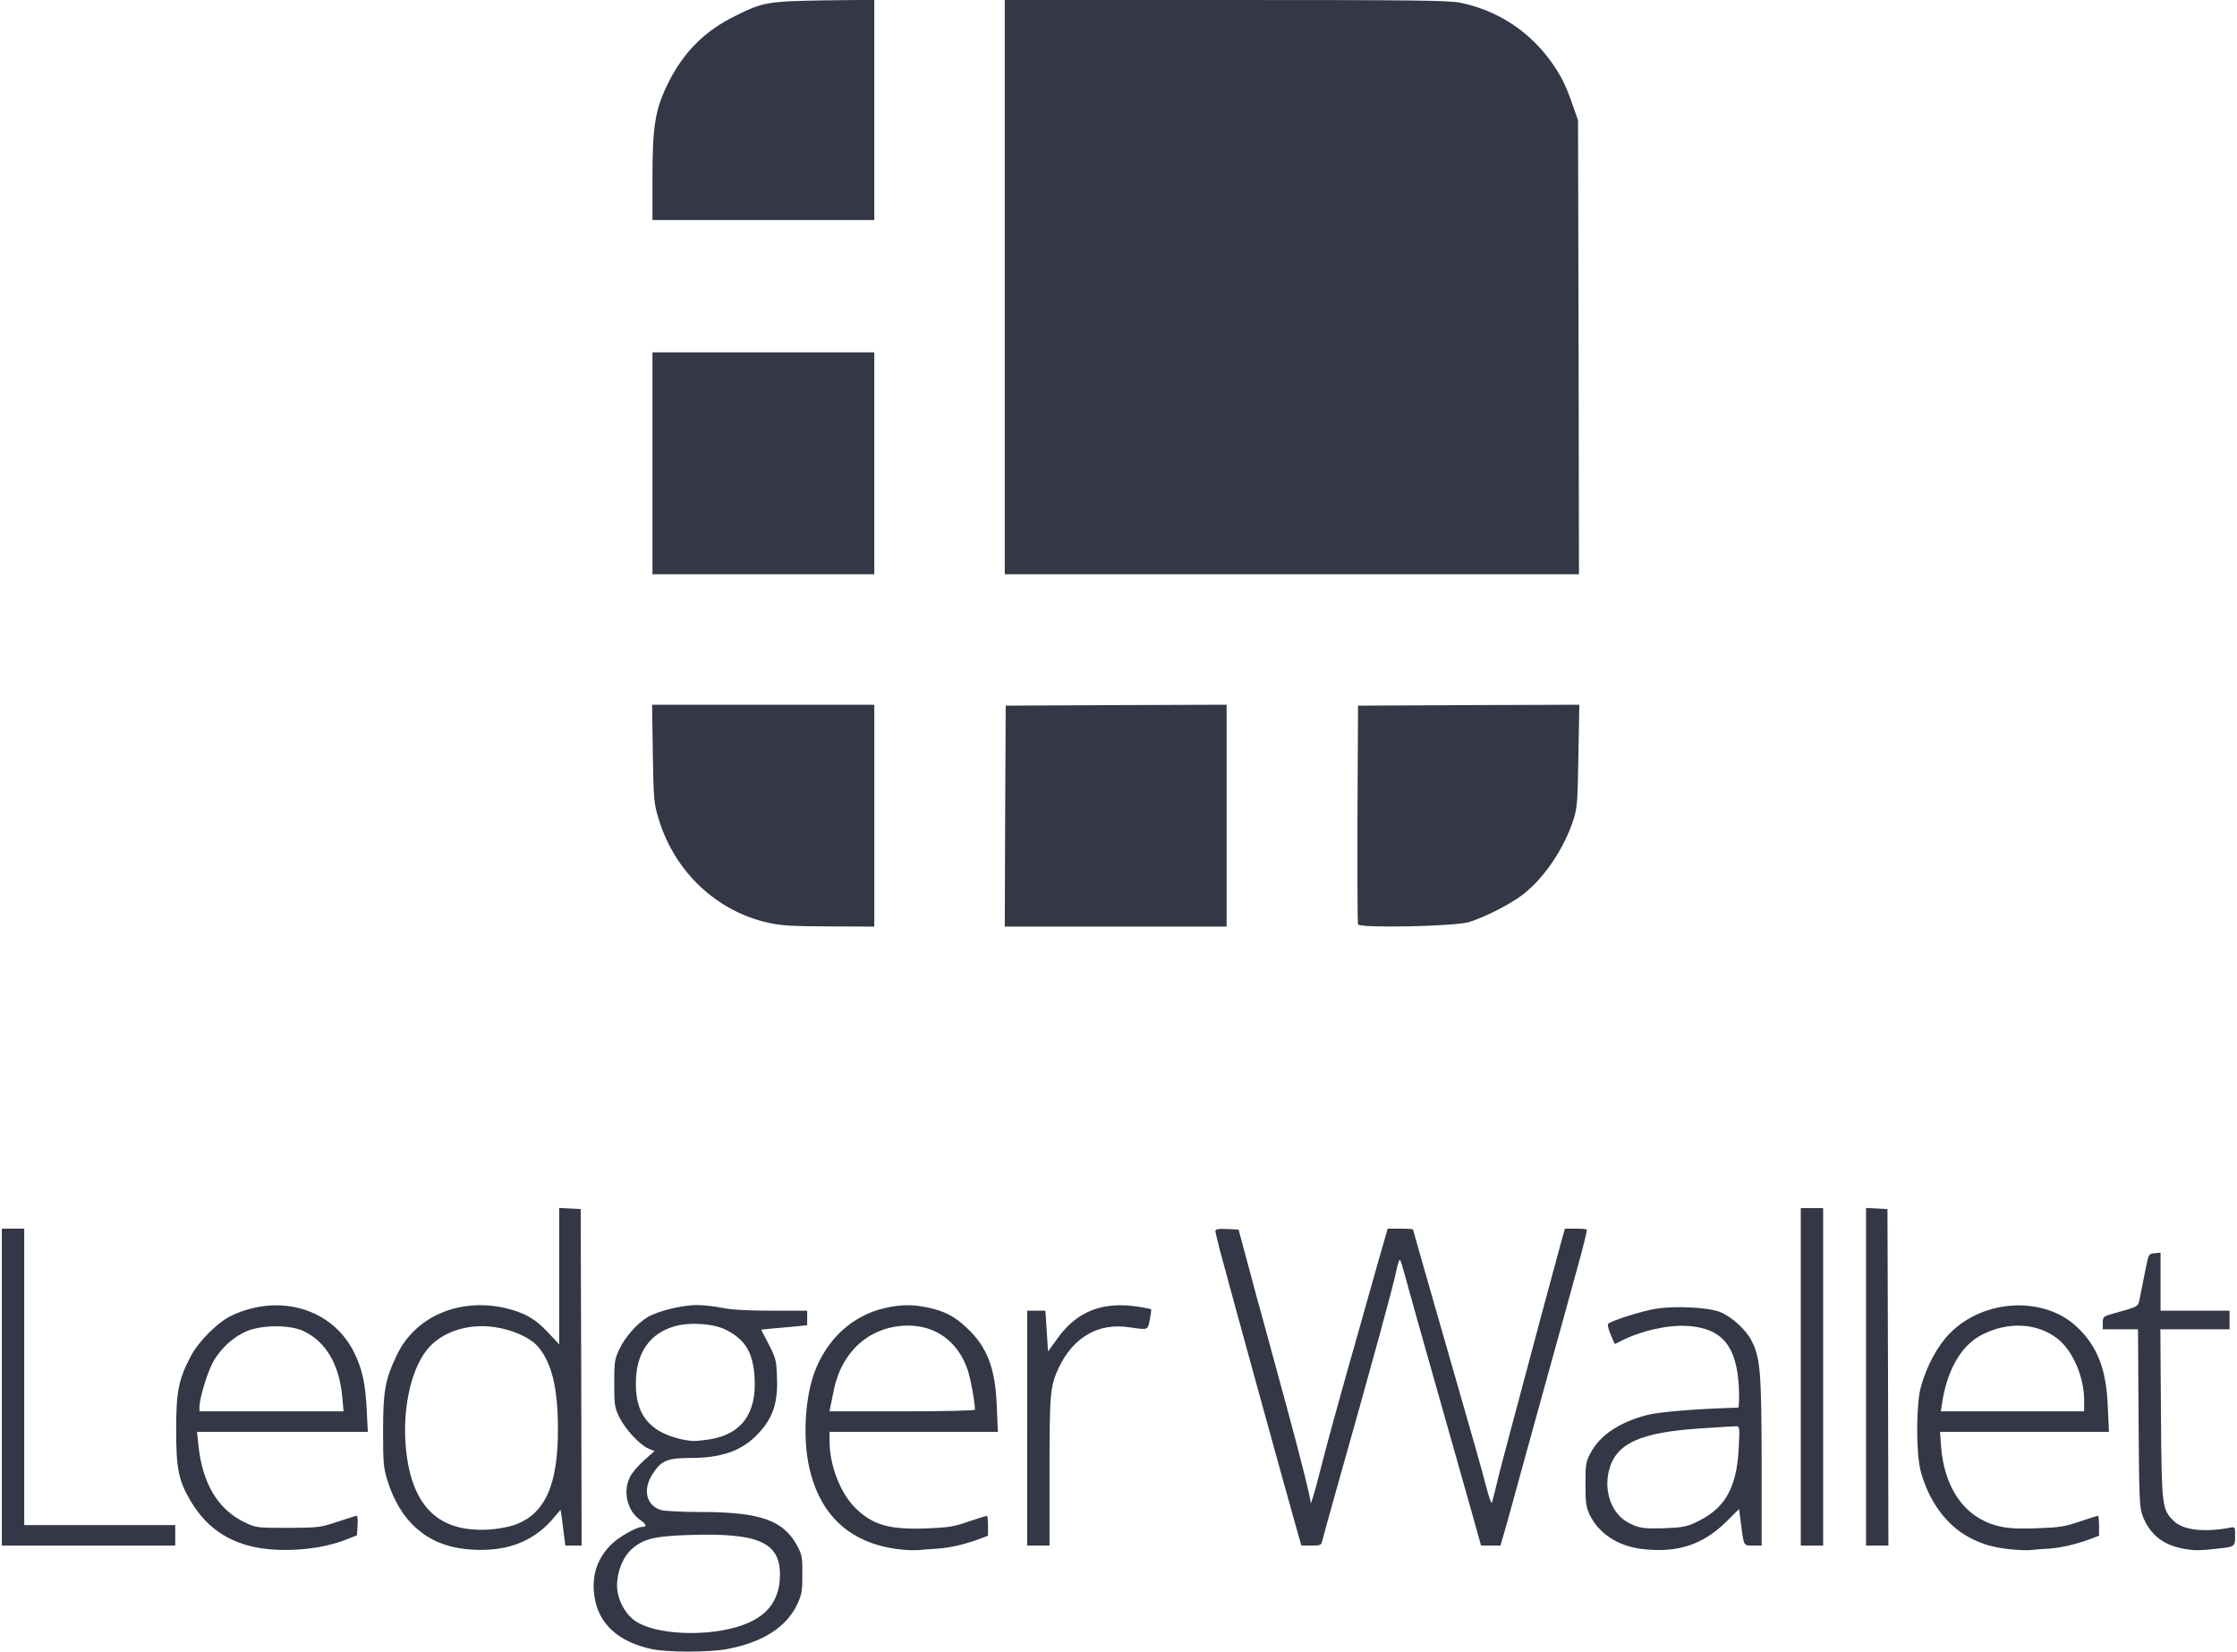 <!DOCTYPE svg PUBLIC "-//W3C//DTD SVG 20010904//EN" "http://www.w3.org/TR/2001/REC-SVG-20010904/DTD/svg10.dtd">
<svg version="1.0" xmlns="http://www.w3.org/2000/svg" width="1200px" height="886px" viewBox="0 0 12000 8860" preserveAspectRatio="xMidYMid meet">
<g id="layer101" fill="#333746" stroke="none">
 <path d="M3495 8845 c-178 -39 -281 -133 -305 -275 -19 -114 11 -209 90 -287 40 -39 134 -93 164 -93 28 0 24 -14 -9 -37 -70 -48 -96 -153 -55 -232 10 -21 44 -61 75 -88 l56 -50 -32 -13 c-47 -20 -123 -102 -156 -167 -26 -54 -28 -66 -28 -183 0 -114 2 -130 27 -182 31 -67 96 -140 153 -174 57 -33 185 -64 264 -64 36 0 97 7 136 15 48 10 131 15 262 15 l193 0 0 39 0 39 -67 7 c-38 3 -93 8 -124 11 l-56 6 41 79 c38 74 41 87 44 178 6 142 -25 226 -114 314 -82 81 -190 117 -347 117 -129 0 -161 14 -208 89 -53 83 -31 168 49 191 20 5 116 10 214 10 317 0 443 45 516 184 24 45 27 62 26 151 0 87 -3 108 -26 157 -58 126 -189 209 -383 244 -98 17 -318 17 -400 -1z m378 -100 c210 -37 309 -131 311 -295 2 -177 -114 -229 -484 -217 -188 6 -247 20 -309 74 -48 41 -81 121 -81 197 0 71 41 151 97 190 87 60 287 82 466 51z m-64 -1025 c169 -28 250 -139 239 -329 -8 -136 -49 -205 -153 -258 -66 -34 -195 -43 -277 -19 -126 36 -198 133 -206 275 -8 140 30 229 122 285 45 28 130 53 186 55 14 1 54 -4 89 -9z"/>
 <path d="M1430 8308 c-182 -20 -314 -102 -405 -253 -67 -112 -80 -175 -80 -385 0 -206 13 -271 78 -395 43 -82 147 -185 220 -219 259 -121 542 -35 657 199 43 87 60 164 67 303 l6 122 -458 0 -458 0 7 68 c21 210 106 351 254 420 55 26 63 27 227 27 164 -1 173 -2 266 -33 53 -18 99 -32 103 -32 4 0 6 24 4 52 l-3 53 -59 23 c-116 46 -282 66 -426 50z m406 -815 c-16 -176 -89 -299 -211 -355 -71 -32 -215 -32 -297 0 -74 30 -147 96 -187 171 -31 59 -71 192 -71 238 l0 23 386 0 387 0 -7 -77z"/>
 <path d="M2500 8309 c-209 -21 -353 -147 -422 -369 -21 -68 -23 -94 -23 -265 0 -215 11 -275 73 -405 96 -205 328 -308 574 -256 104 23 169 58 237 132 l61 65 0 -366 0 -366 58 3 57 3 3 903 2 902 -44 0 -43 0 -7 -52 c-4 -29 -9 -73 -12 -96 l-7 -44 -45 53 c-111 126 -262 178 -462 158z m258 -129 c166 -58 236 -214 235 -520 -1 -218 -33 -350 -107 -437 -40 -48 -137 -91 -233 -105 -145 -21 -287 27 -363 122 -90 113 -134 333 -111 544 34 301 178 437 446 420 44 -3 104 -14 133 -24z"/>
 <path d="M4855 8313 c-291 -23 -469 -186 -521 -478 -26 -151 -12 -345 35 -474 67 -180 205 -306 378 -345 88 -20 148 -20 234 -2 87 19 141 47 206 109 109 102 153 218 160 420 l6 137 -452 0 -451 0 0 51 c0 129 59 280 140 359 93 90 180 115 379 108 118 -5 148 -9 227 -37 51 -17 95 -31 98 -31 3 0 6 24 6 54 l0 53 -42 16 c-84 31 -154 47 -223 53 -38 2 -86 6 -105 8 -19 1 -53 1 -75 -1z m375 -752 c0 -39 -24 -171 -40 -216 -51 -148 -169 -235 -319 -235 -204 1 -359 138 -400 355 -7 33 -14 70 -17 83 l-4 22 390 0 c233 0 390 -4 390 -9z"/>
 <path d="M8806 8308 c-129 -16 -233 -85 -280 -187 -18 -39 -21 -64 -21 -161 0 -106 2 -119 27 -166 50 -96 155 -166 306 -205 65 -16 253 -32 486 -39 5 0 6 -48 4 -107 -11 -223 -90 -319 -275 -331 -104 -7 -248 25 -354 79 l-37 18 -22 -51 c-12 -28 -18 -54 -13 -58 19 -17 183 -69 255 -80 103 -17 277 -8 342 16 64 25 141 94 173 157 46 93 52 164 53 650 l0 447 -45 0 c-52 0 -50 5 -65 -110 l-11 -86 -73 72 c-124 121 -262 165 -450 142z m279 -137 c165 -73 231 -183 242 -403 6 -111 5 -118 -13 -118 -10 0 -93 5 -184 11 -334 21 -464 81 -500 230 -27 113 18 231 105 276 54 29 79 33 190 30 88 -3 120 -8 160 -26z"/>
 <path d="M10785 8310 c-94 -10 -149 -26 -220 -63 -123 -65 -219 -195 -262 -357 -25 -92 -25 -358 1 -450 30 -111 89 -221 155 -288 182 -185 503 -202 681 -36 111 104 160 229 167 432 l6 132 -453 0 -453 0 6 83 c15 189 100 334 233 396 74 35 139 44 284 38 116 -4 148 -9 226 -36 51 -17 95 -31 98 -31 3 0 6 24 6 54 l0 53 -42 16 c-84 31 -154 47 -223 53 -38 2 -86 6 -105 8 -19 2 -66 0 -105 -4z m395 -798 c0 -128 -62 -271 -146 -334 -108 -83 -264 -90 -402 -19 -112 57 -189 191 -215 374 l-6 37 385 0 384 0 0 -58z"/>
 <path d="M11731 8310 c-120 -18 -194 -72 -236 -176 -18 -46 -20 -79 -23 -526 l-3 -478 -95 0 -94 0 0 -34 c0 -33 2 -35 58 -51 144 -41 130 -32 143 -94 6 -31 19 -94 28 -141 17 -84 17 -85 49 -88 l32 -3 0 155 0 156 185 0 185 0 0 50 0 50 -185 0 -186 0 3 453 c4 501 5 513 70 576 50 48 160 61 301 35 27 -5 27 -5 27 44 0 56 -2 58 -82 67 -107 12 -124 12 -177 5z"/>
 <path d="M10 7440 l0 -850 60 0 60 0 0 795 0 795 405 0 405 0 0 55 0 55 -465 0 -465 0 0 -850z"/>
 <path d="M5510 7660 l0 -630 49 0 49 0 7 110 7 109 52 -72 c105 -146 244 -199 440 -167 32 5 60 11 61 12 2 2 -2 27 -7 56 -12 58 -7 56 -111 41 -165 -25 -299 53 -377 216 -47 100 -50 137 -50 560 l0 395 -60 0 -60 0 0 -630z"/>
 <path d="M6966 8238 c-82 -289 -366 -1322 -422 -1532 -13 -50 -24 -96 -24 -103 0 -11 15 -13 62 -11 l62 3 58 215 c31 118 64 238 72 265 8 28 28 102 45 165 17 63 56 207 87 320 76 280 124 473 125 501 0 13 20 -52 44 -146 39 -156 108 -407 220 -800 23 -82 66 -234 95 -337 l54 -188 68 0 c37 0 68 2 68 5 0 2 57 202 126 442 201 698 242 842 268 943 13 52 27 88 29 80 3 -8 13 -46 22 -85 8 -38 48 -189 87 -335 103 -388 245 -916 265 -987 l18 -63 56 0 c30 0 58 2 61 5 3 3 -21 101 -54 218 -32 116 -65 235 -72 262 -8 28 -64 232 -126 455 -62 223 -127 461 -146 530 -19 69 -41 149 -50 178 l-15 52 -52 0 -52 0 -64 -228 c-35 -125 -123 -436 -196 -692 -73 -256 -140 -496 -150 -535 -10 -38 -21 -73 -25 -77 -3 -5 -12 20 -19 55 -15 77 -132 505 -332 1212 -34 121 -64 230 -67 243 -4 19 -10 22 -58 22 l-53 0 -15 -52z"/>
 <path d="M9660 7385 l0 -905 60 0 60 0 0 905 0 905 -60 0 -60 0 0 -905z"/>
 <path d="M10010 7385 l0 -906 58 3 57 3 3 903 2 902 -60 0 -60 0 0 -905z"/>
 <path d="M4120 4949 c-277 -62 -501 -274 -586 -554 -26 -86 -28 -101 -32 -352 l-4 -263 596 0 596 0 0 595 0 595 -242 -1 c-201 -1 -258 -4 -328 -20z"/>
 <path d="M5392 4378 l3 -593 593 -3 592 -2 0 595 0 595 -595 0 -595 0 2 -592z"/>
 <path d="M7285 4958 c-3 -7 -4 -274 -3 -593 l3 -580 593 -3 594 -2 -5 272 c-4 249 -6 279 -26 343 -51 156 -153 309 -269 401 -68 53 -213 127 -297 151 -82 22 -582 32 -590 11z"/>
 <path d="M3500 2485 l0 -595 595 0 595 0 0 595 0 595 -595 0 -595 0 0 -595z"/>
 <path d="M5390 1540 l0 -1540 1185 0 c1028 0 1196 2 1260 15 189 39 353 142 470 295 59 77 92 139 128 244 l32 91 3 1218 2 1217 -1540 0 -1540 0 0 -1540z"/>
 <path d="M3500 953 c0 -279 15 -367 84 -507 83 -167 196 -280 361 -361 148 -74 174 -78 478 -83 l267 -3 0 590 0 591 -595 0 -595 0 0 -227z"/>
 </g>

</svg>